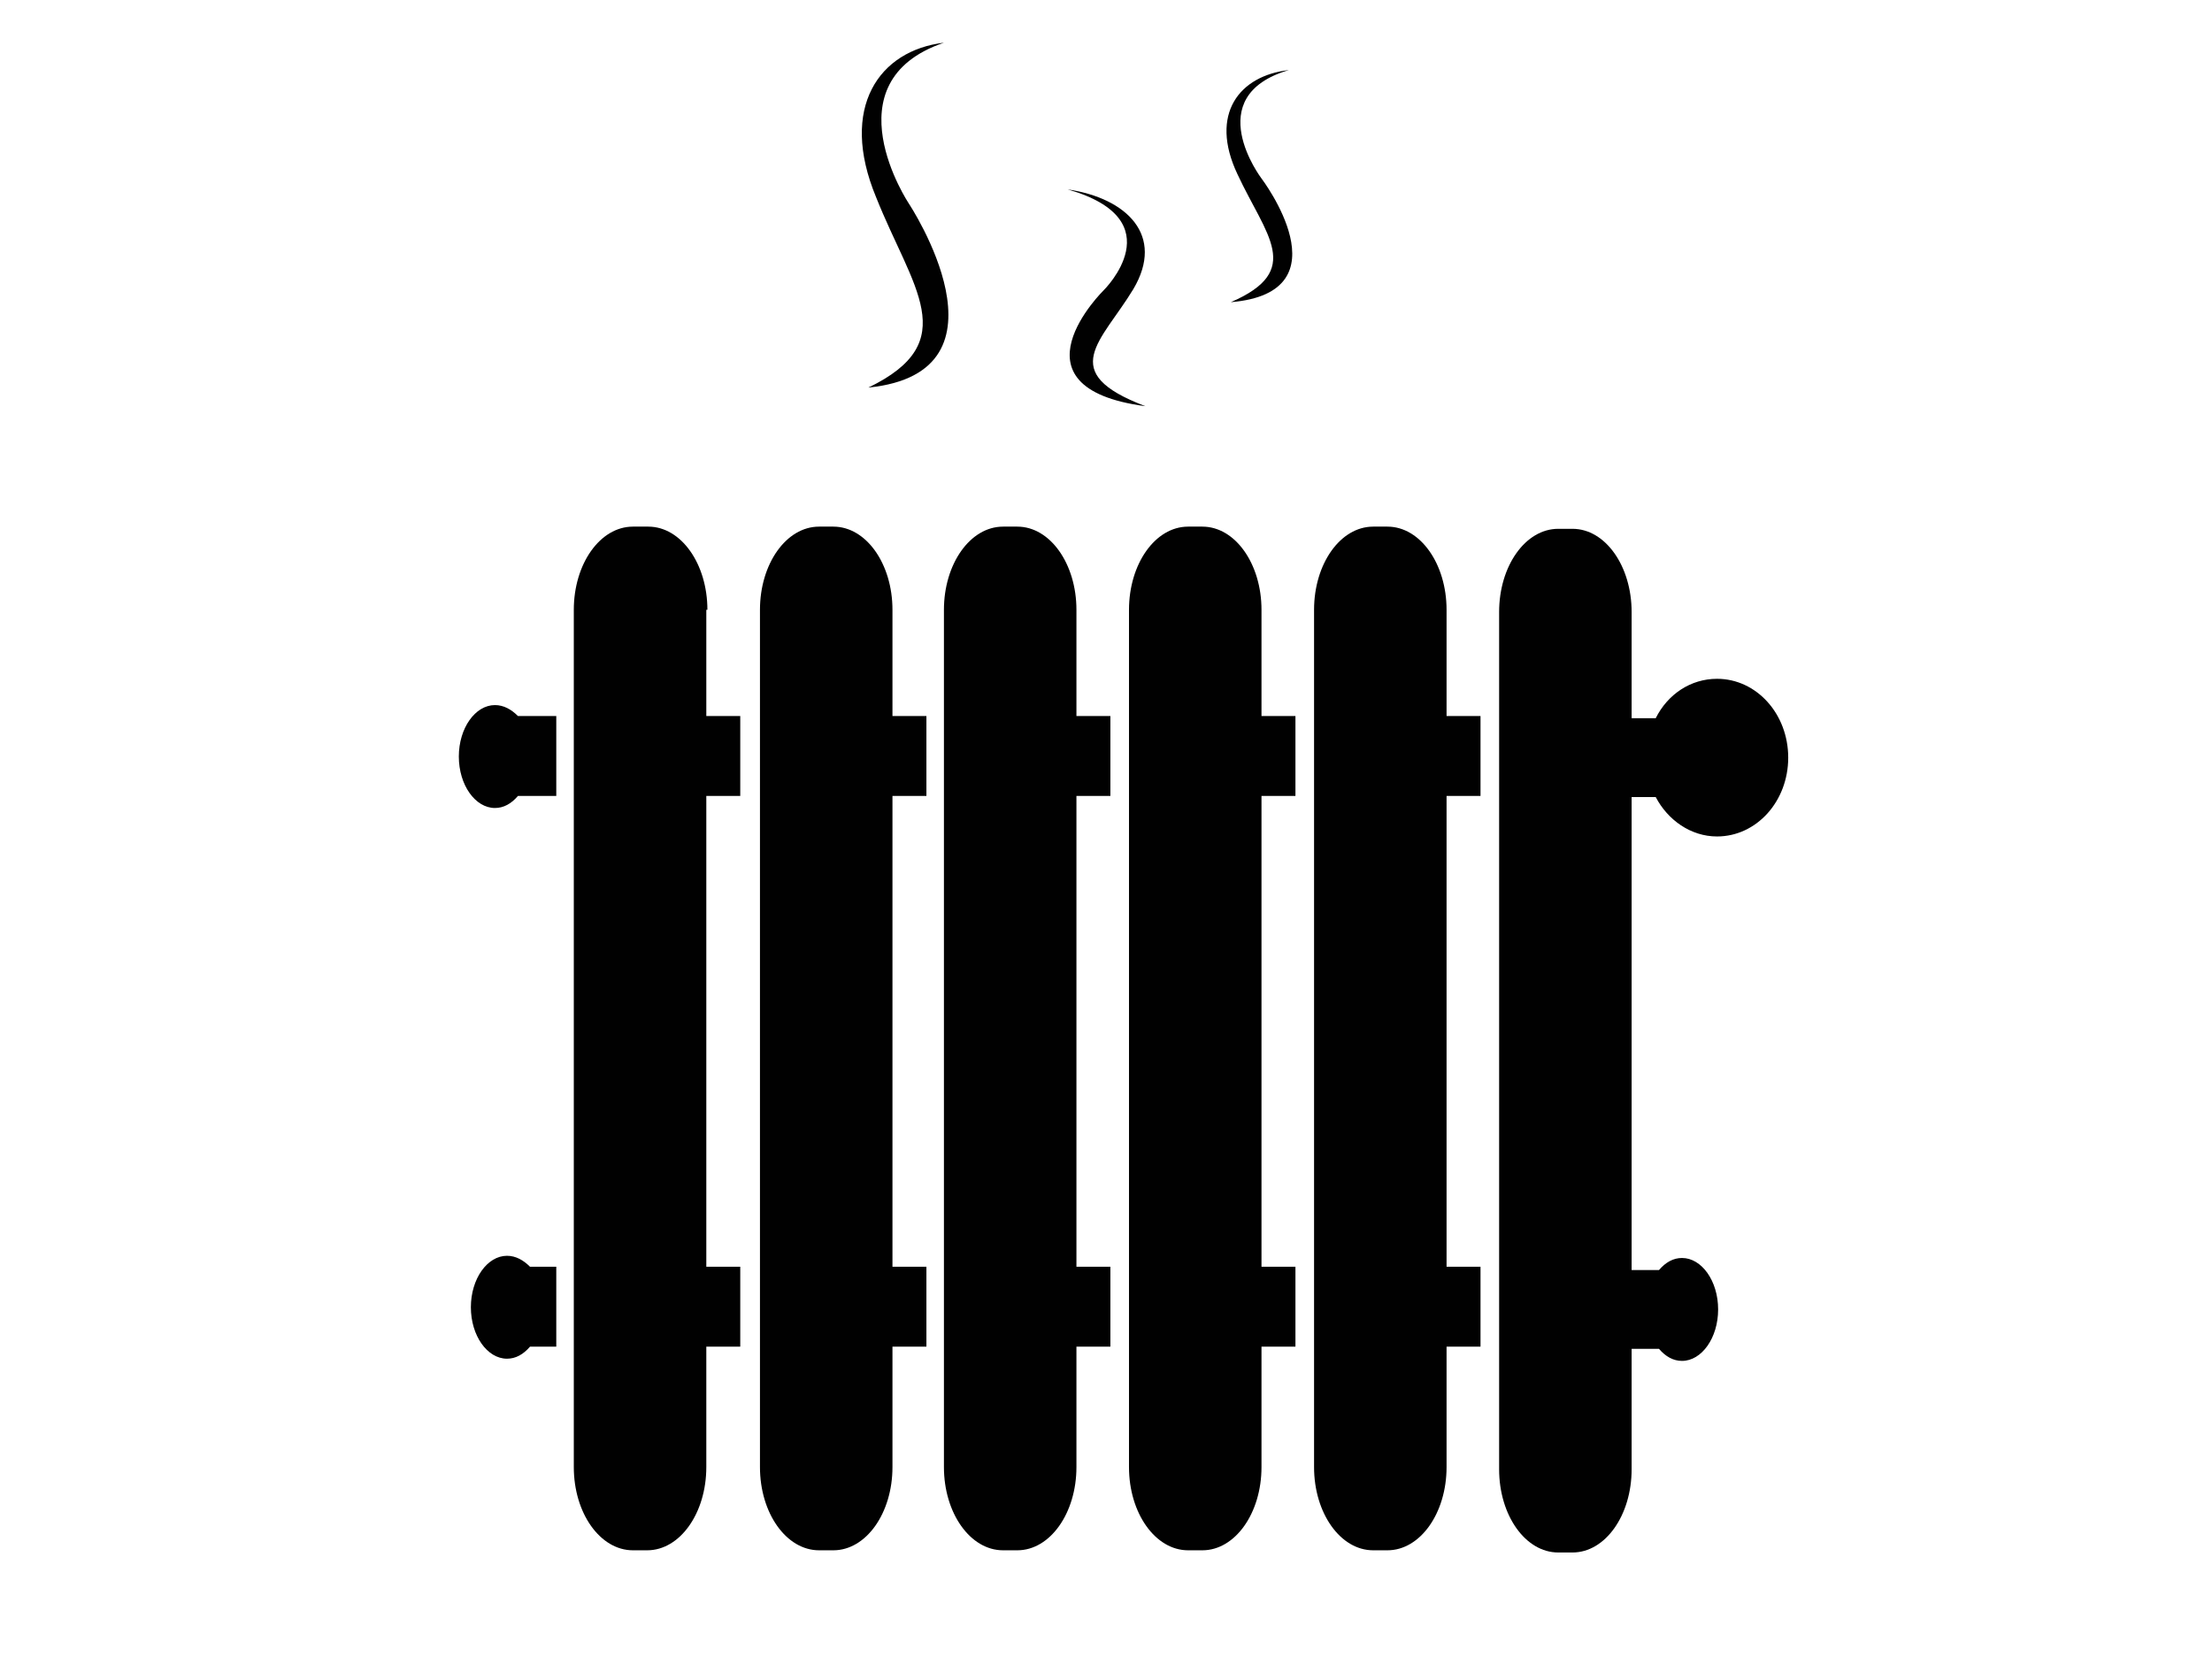<?xml version="1.0" encoding="utf-8"?>
<!-- Generator: Adobe Illustrator 21.1.0, SVG Export Plug-In . SVG Version: 6.00 Build 0)  -->
<svg version="1.1" id="Layer_1" xmlns="http://www.w3.org/2000/svg" xmlns:xlink="http://www.w3.org/1999/xlink" x="0px" y="0px"
	 viewBox="0 0 202 152" style="enable-background:new 0 0 202 152;" xml:space="preserve">
<style type="text/css">
	.st0{fill:#010101;}
</style>
<g>
	<path class="st0" d="M79.3,35.4C93.2,34,83,18.6,83,18.6S75.6,7.5,86.2,3.9C80.3,4.6,76.6,9.8,80,18C83.3,26.3,88,31.2,79.3,35.4z"
		/>
	<path class="st0" d="M112.4,27.6c10.7-0.9,2.8-11.3,2.8-11.3s-5.7-7.5,2.5-9.9c-4.5,0.5-7.3,4-4.7,9.5
		C115.6,21.5,119.1,24.7,112.4,27.6z"/>
	<path class="st0" d="M100.8,26.5c0,0-9.1,8.9,3.8,10.6c-8.2-3.1-4-5.9-1.1-10.7c2.9-4.9-0.6-8.3-6-9.1
		C107.3,20.1,100.8,26.5,100.8,26.5z"/>
	<g>
		<path class="st0" d="M45.2,64.4c-1.8,0-3.3,2.1-3.3,4.7s1.5,4.7,3.3,4.7c0.8,0,1.5-0.4,2.1-1.1h3.5v-7.3h-3.5
			C46.7,64.8,46,64.4,45.2,64.4z"/>
		<path class="st0" d="M46.3,114.7c-1.8,0-3.3,2.1-3.3,4.7s1.5,4.7,3.3,4.7c0.8,0,1.5-0.4,2.1-1.1h2.4v-7.3h-2.4
			C47.8,115.1,47.1,114.7,46.3,114.7z"/>
		<path class="st0" d="M81.5,55.7c0-4.2-2.4-7.6-5.4-7.6h-1.3c-3,0-5.4,3.4-5.4,7.6V134c0,4.2,2.4,7.6,5.4,7.6h1.3
			c3,0,5.4-3.4,5.4-7.6v-11h3.1v-7.3h-3.1v-43h3.1v-7.3h-3.1V55.7z"/>
		<path class="st0" d="M98.3,55.7c0-4.2-2.4-7.6-5.4-7.6h-1.3c-3,0-5.4,3.4-5.4,7.6V134c0,4.2,2.4,7.6,5.4,7.6h1.3
			c3,0,5.4-3.4,5.4-7.6v-11h3.1v-7.3h-3.1v-43h3.1v-7.3h-3.1V55.7z"/>
		<path class="st0" d="M115.2,55.7c0-4.2-2.4-7.6-5.4-7.6h-1.3c-3,0-5.4,3.4-5.4,7.6V134c0,4.2,2.4,7.6,5.4,7.6h1.3
			c3,0,5.4-3.4,5.4-7.6v-11h3.1v-7.3h-3.1v-43h3.1v-7.3h-3.1V55.7z"/>
		<path class="st0" d="M132.1,55.7c0-4.2-2.4-7.6-5.4-7.6h-1.3c-3,0-5.4,3.4-5.4,7.6V134c0,4.2,2.4,7.6,5.4,7.6h1.3
			c3,0,5.4-3.4,5.4-7.6v-11h3.1v-7.3h-3.1v-43h3.1v-7.3h-3.1V55.7z"/>
		<path class="st0" d="M149,72.8h2.2c1.1,2.1,3.2,3.6,5.6,3.6c3.6,0,6.5-3.2,6.5-7.2s-2.9-7.2-6.5-7.2c-2.4,0-4.5,1.4-5.6,3.6H149
			v-9.7c0-4.2-2.4-7.6-5.4-7.6h-1.3c-3,0-5.4,3.4-5.4,7.6v78.3c0,4.2,2.4,7.6,5.4,7.6h1.3c3,0,5.4-3.4,5.4-7.6v-11h2.5
			c0.6,0.7,1.3,1.1,2.1,1.1c1.8,0,3.3-2.1,3.3-4.7s-1.5-4.7-3.3-4.7c-0.8,0-1.5,0.4-2.1,1.1H149V72.8z"/>
		<path class="st0" d="M64.6,55.7c0-4.2-2.4-7.6-5.4-7.6h-1.4c-3,0-5.4,3.4-5.4,7.6V134c0,4.2,2.4,7.6,5.4,7.6h1.3
			c3,0,5.4-3.4,5.4-7.6v-11h3.1v-7.3h-3.1v-43h3.1v-7.3h-3.1v-9.7H64.6z"/>
	</g>
</g>
</svg>
